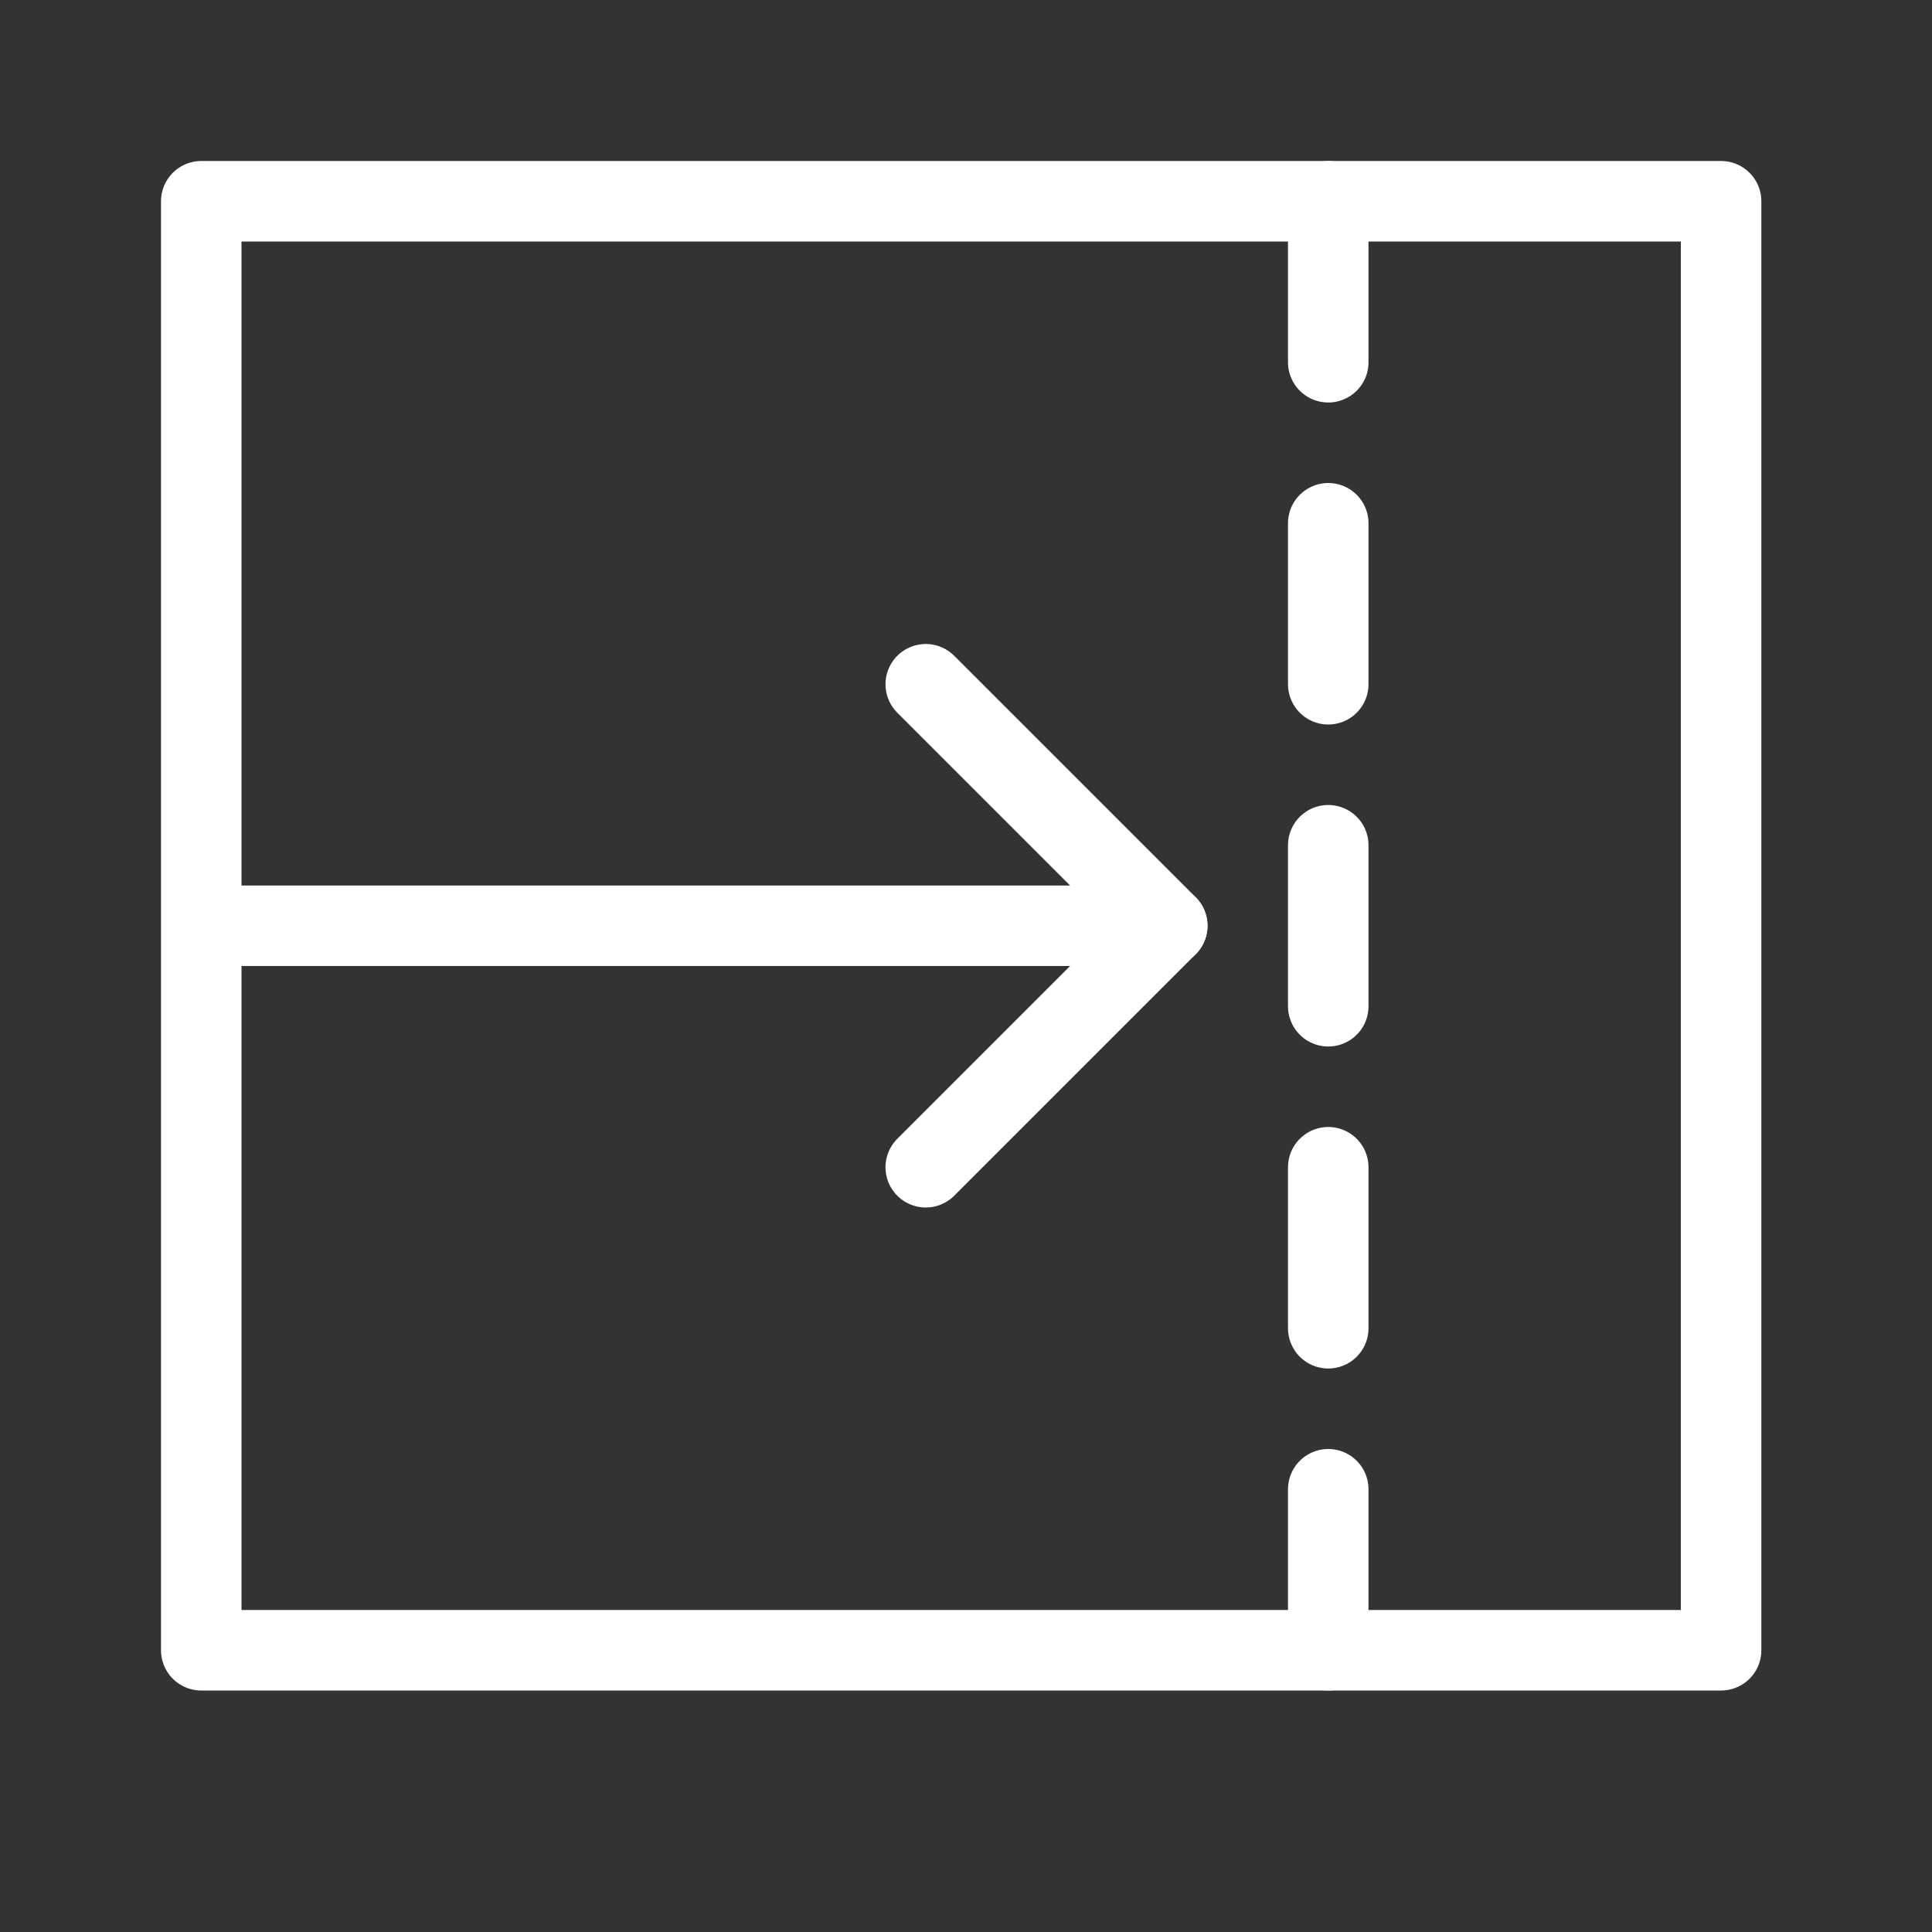 <svg xmlns="http://www.w3.org/2000/svg" width="24" height="24" fill="none" viewBox="0 0 24 24">
  <rect x="0" y="0" width="24" height="24" fill="#333333" stroke="none"/>
  <g class="Name=PanelRightContract">
    <path stroke="#fff" stroke-linecap="round" stroke-linejoin="round" d="M2.5 20.5h18.88v-18H2.5v18Zm12-9h-12" class="icon-primary-stroke"/>
    <path stroke="#fff" stroke-linecap="round" stroke-linejoin="round" d="m11.5 14.5 3-3-3-3" class="icon-primary-stroke"/>
    <path stroke="#fff" stroke-dasharray="2 2" stroke-linecap="round" stroke-linejoin="round" d="M16.5 2.5v18" class="icon-primary-stroke"/>
  </g>
</svg>
